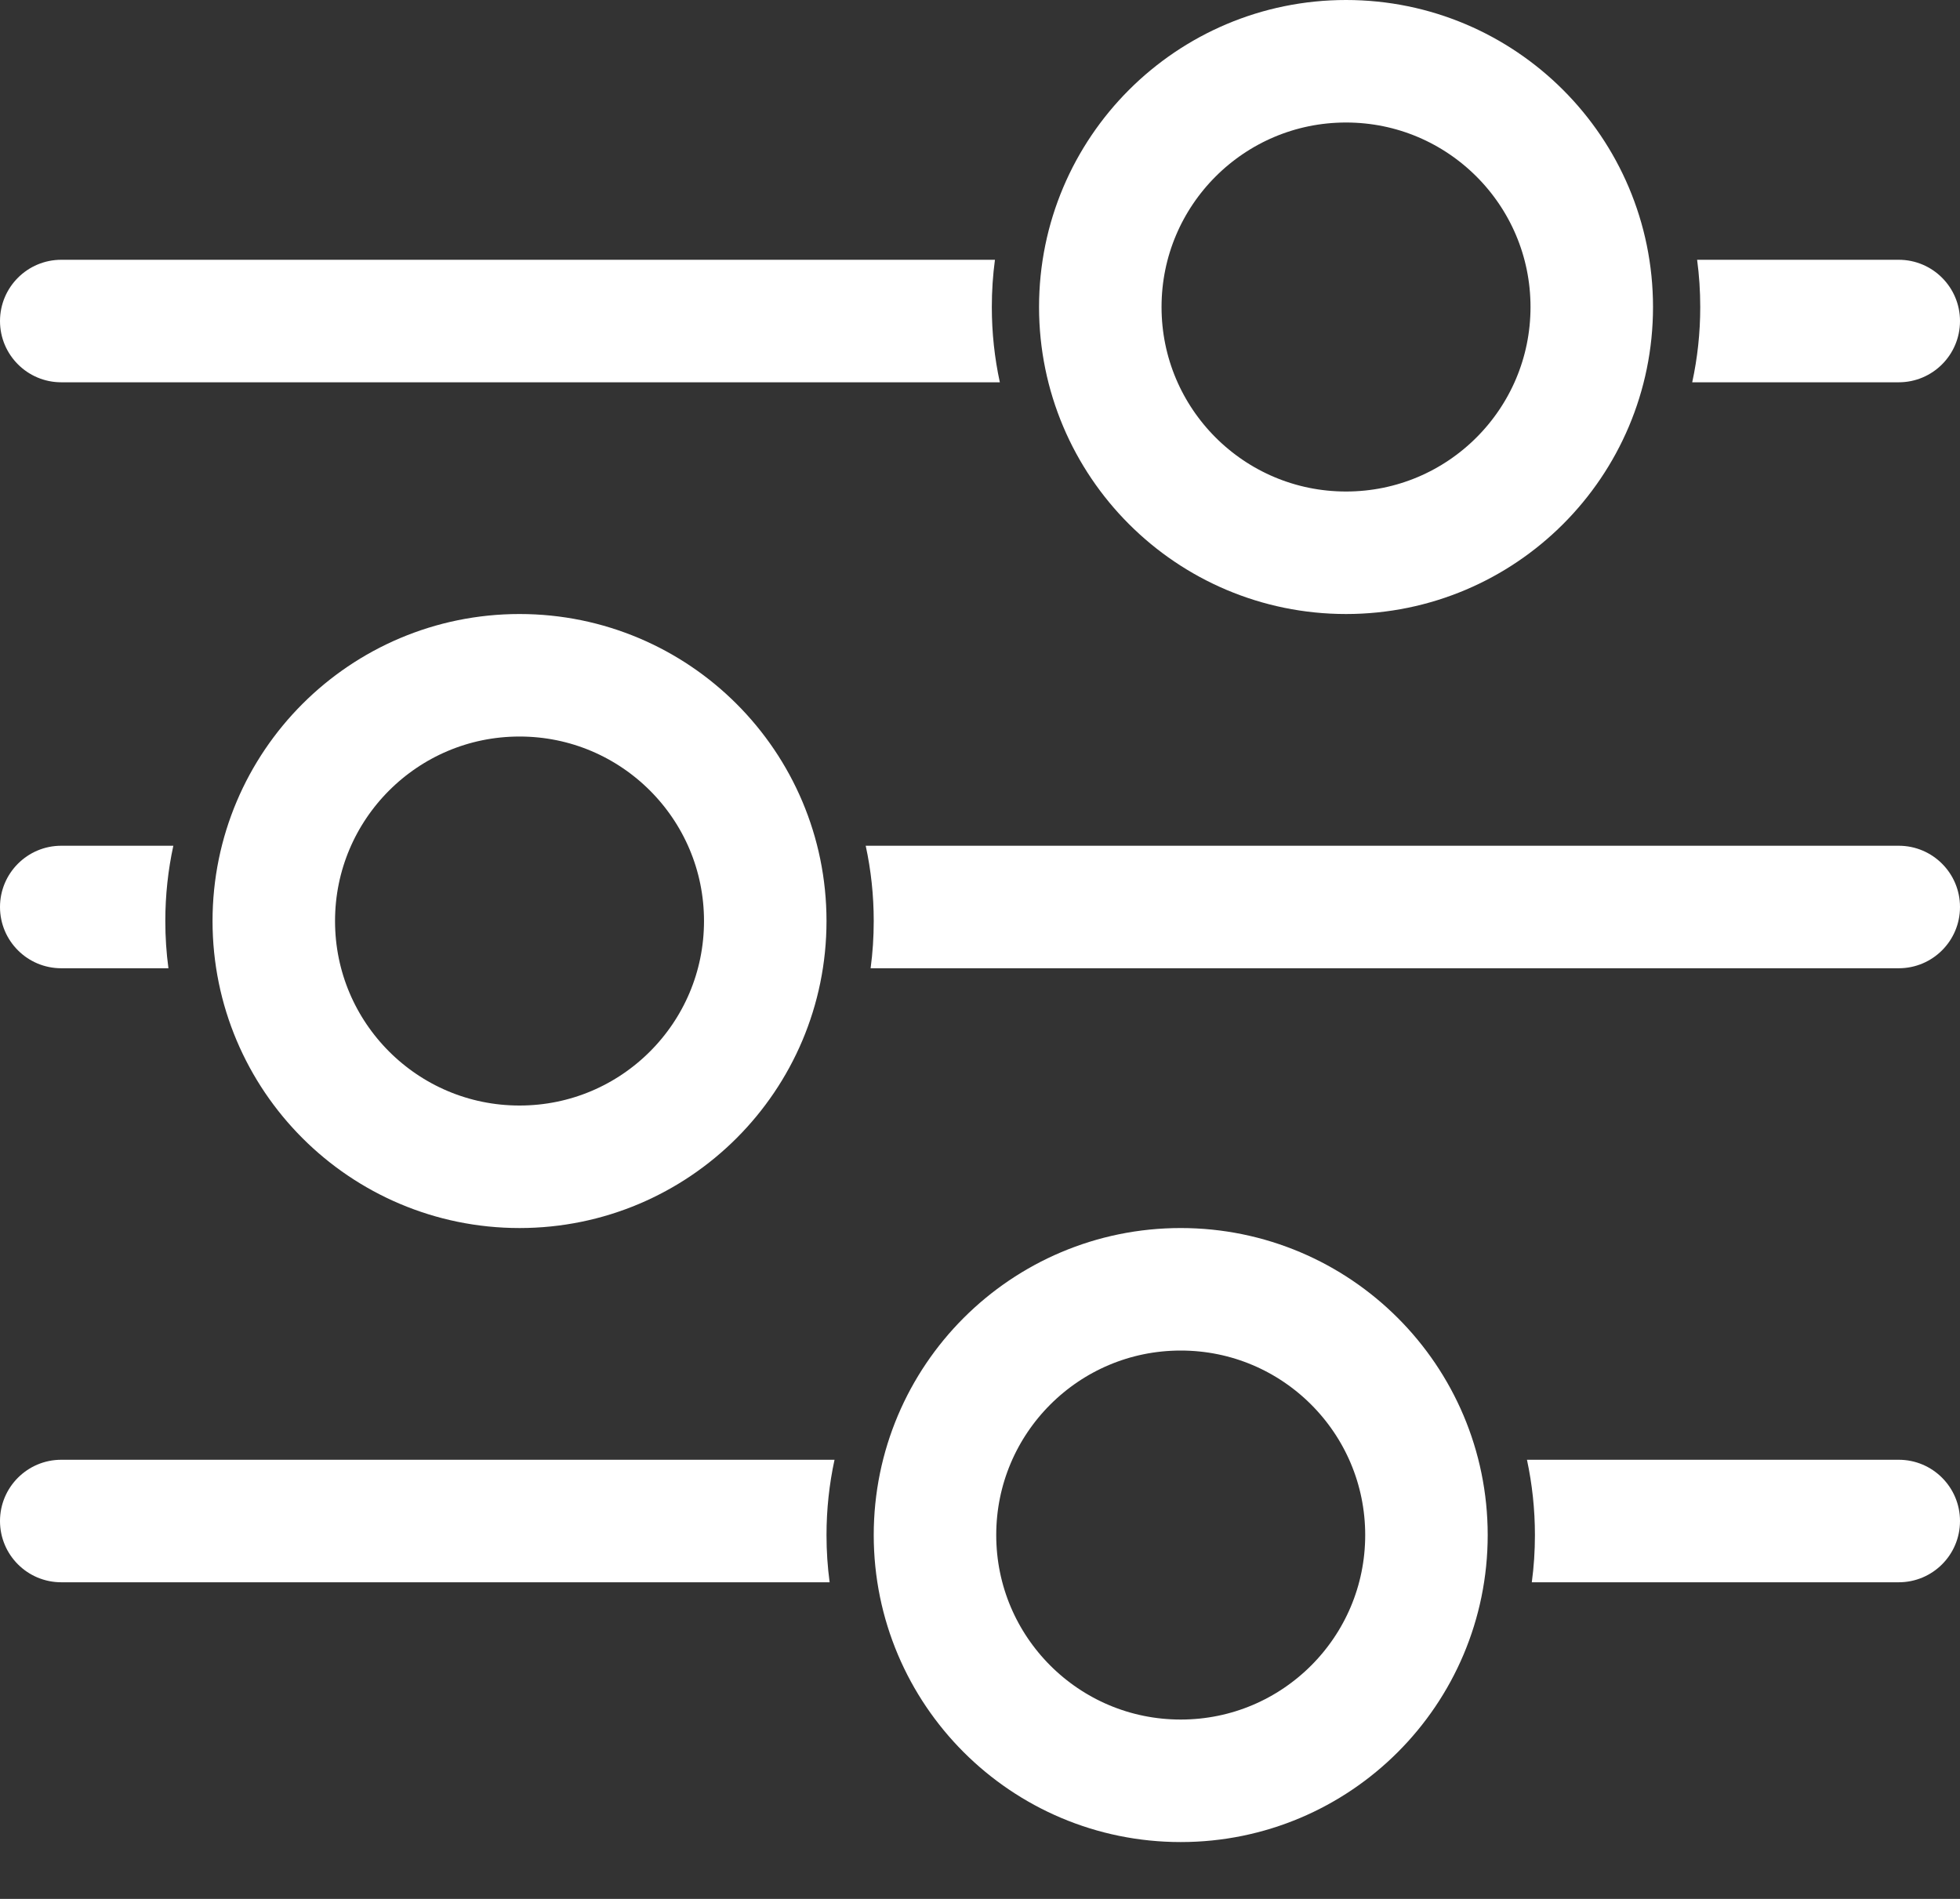 <svg width="32" height="31" viewBox="0 0 32 31" fill="none" xmlns="http://www.w3.org/2000/svg">
<rect x="0" y="0" width="32" height="31" fill="#333333" stroke="none"/>
<circle cx="21.976" cy="5.012" r="4.012" transform="rotate(-180 21.976 5.012)" stroke="white" stroke-width="2"/>
<path fill-rule="evenodd" clip-rule="evenodd" d="M16.244 4.241C16.21 4.493 16.193 4.751 16.193 5.012C16.193 5.434 16.238 5.845 16.324 6.241L1 6.241C0.448 6.241 3.85384e-06 5.793 3.90212e-06 5.241C3.9504e-06 4.689 0.448 4.241 1 4.241L16.244 4.241ZM27.708 4.241L31 4.241C31.552 4.241 32 4.689 32 5.241C32 5.793 31.552 6.241 31 6.241L27.628 6.241C27.714 5.845 27.759 5.434 27.759 5.012C27.759 4.751 27.742 4.493 27.708 4.241Z" fill="white"/>
<path fill-rule="evenodd" clip-rule="evenodd" d="M14.214 15.807C14.248 15.555 14.265 15.298 14.265 15.036C14.265 14.614 14.22 14.203 14.134 13.807L31 13.807C31.552 13.807 32 14.255 32 14.807C32 15.36 31.552 15.807 31 15.807L14.214 15.807ZM2.75 15.807L1 15.807C0.448 15.807 0 15.36 0 14.807C0 14.255 0.448 13.807 1 13.807L2.83 13.807C2.744 14.203 2.699 14.614 2.699 15.036C2.699 15.298 2.716 15.555 2.75 15.807Z" fill="white"/>
<path d="M12.494 15.036C12.494 17.252 10.698 19.048 8.482 19.048C6.266 19.048 4.47 17.252 4.47 15.036C4.47 12.82 6.266 11.024 8.482 11.024C10.698 11.024 12.494 12.82 12.494 15.036Z" stroke="white" stroke-width="2"/>
<path fill-rule="evenodd" clip-rule="evenodd" d="M25.009 25.831C25.043 25.579 25.06 25.322 25.06 25.06C25.06 24.639 25.015 24.227 24.93 23.831L31 23.831C31.552 23.831 32 24.279 32 24.831C32 25.384 31.552 25.831 31 25.831L25.009 25.831ZM13.545 25.831L1 25.831C0.448 25.831 0 25.384 0 24.831C0 24.279 0.448 23.831 1 23.831L13.625 23.831C13.539 24.227 13.494 24.639 13.494 25.06C13.494 25.322 13.511 25.579 13.545 25.831Z" fill="white"/>
<path d="M23.289 25.06C23.289 27.276 21.493 29.072 19.277 29.072C17.061 29.072 15.265 27.276 15.265 25.06C15.265 22.844 17.061 21.048 19.277 21.048C21.493 21.048 23.289 22.844 23.289 25.06Z" stroke="white" stroke-width="2"/>
</svg>
